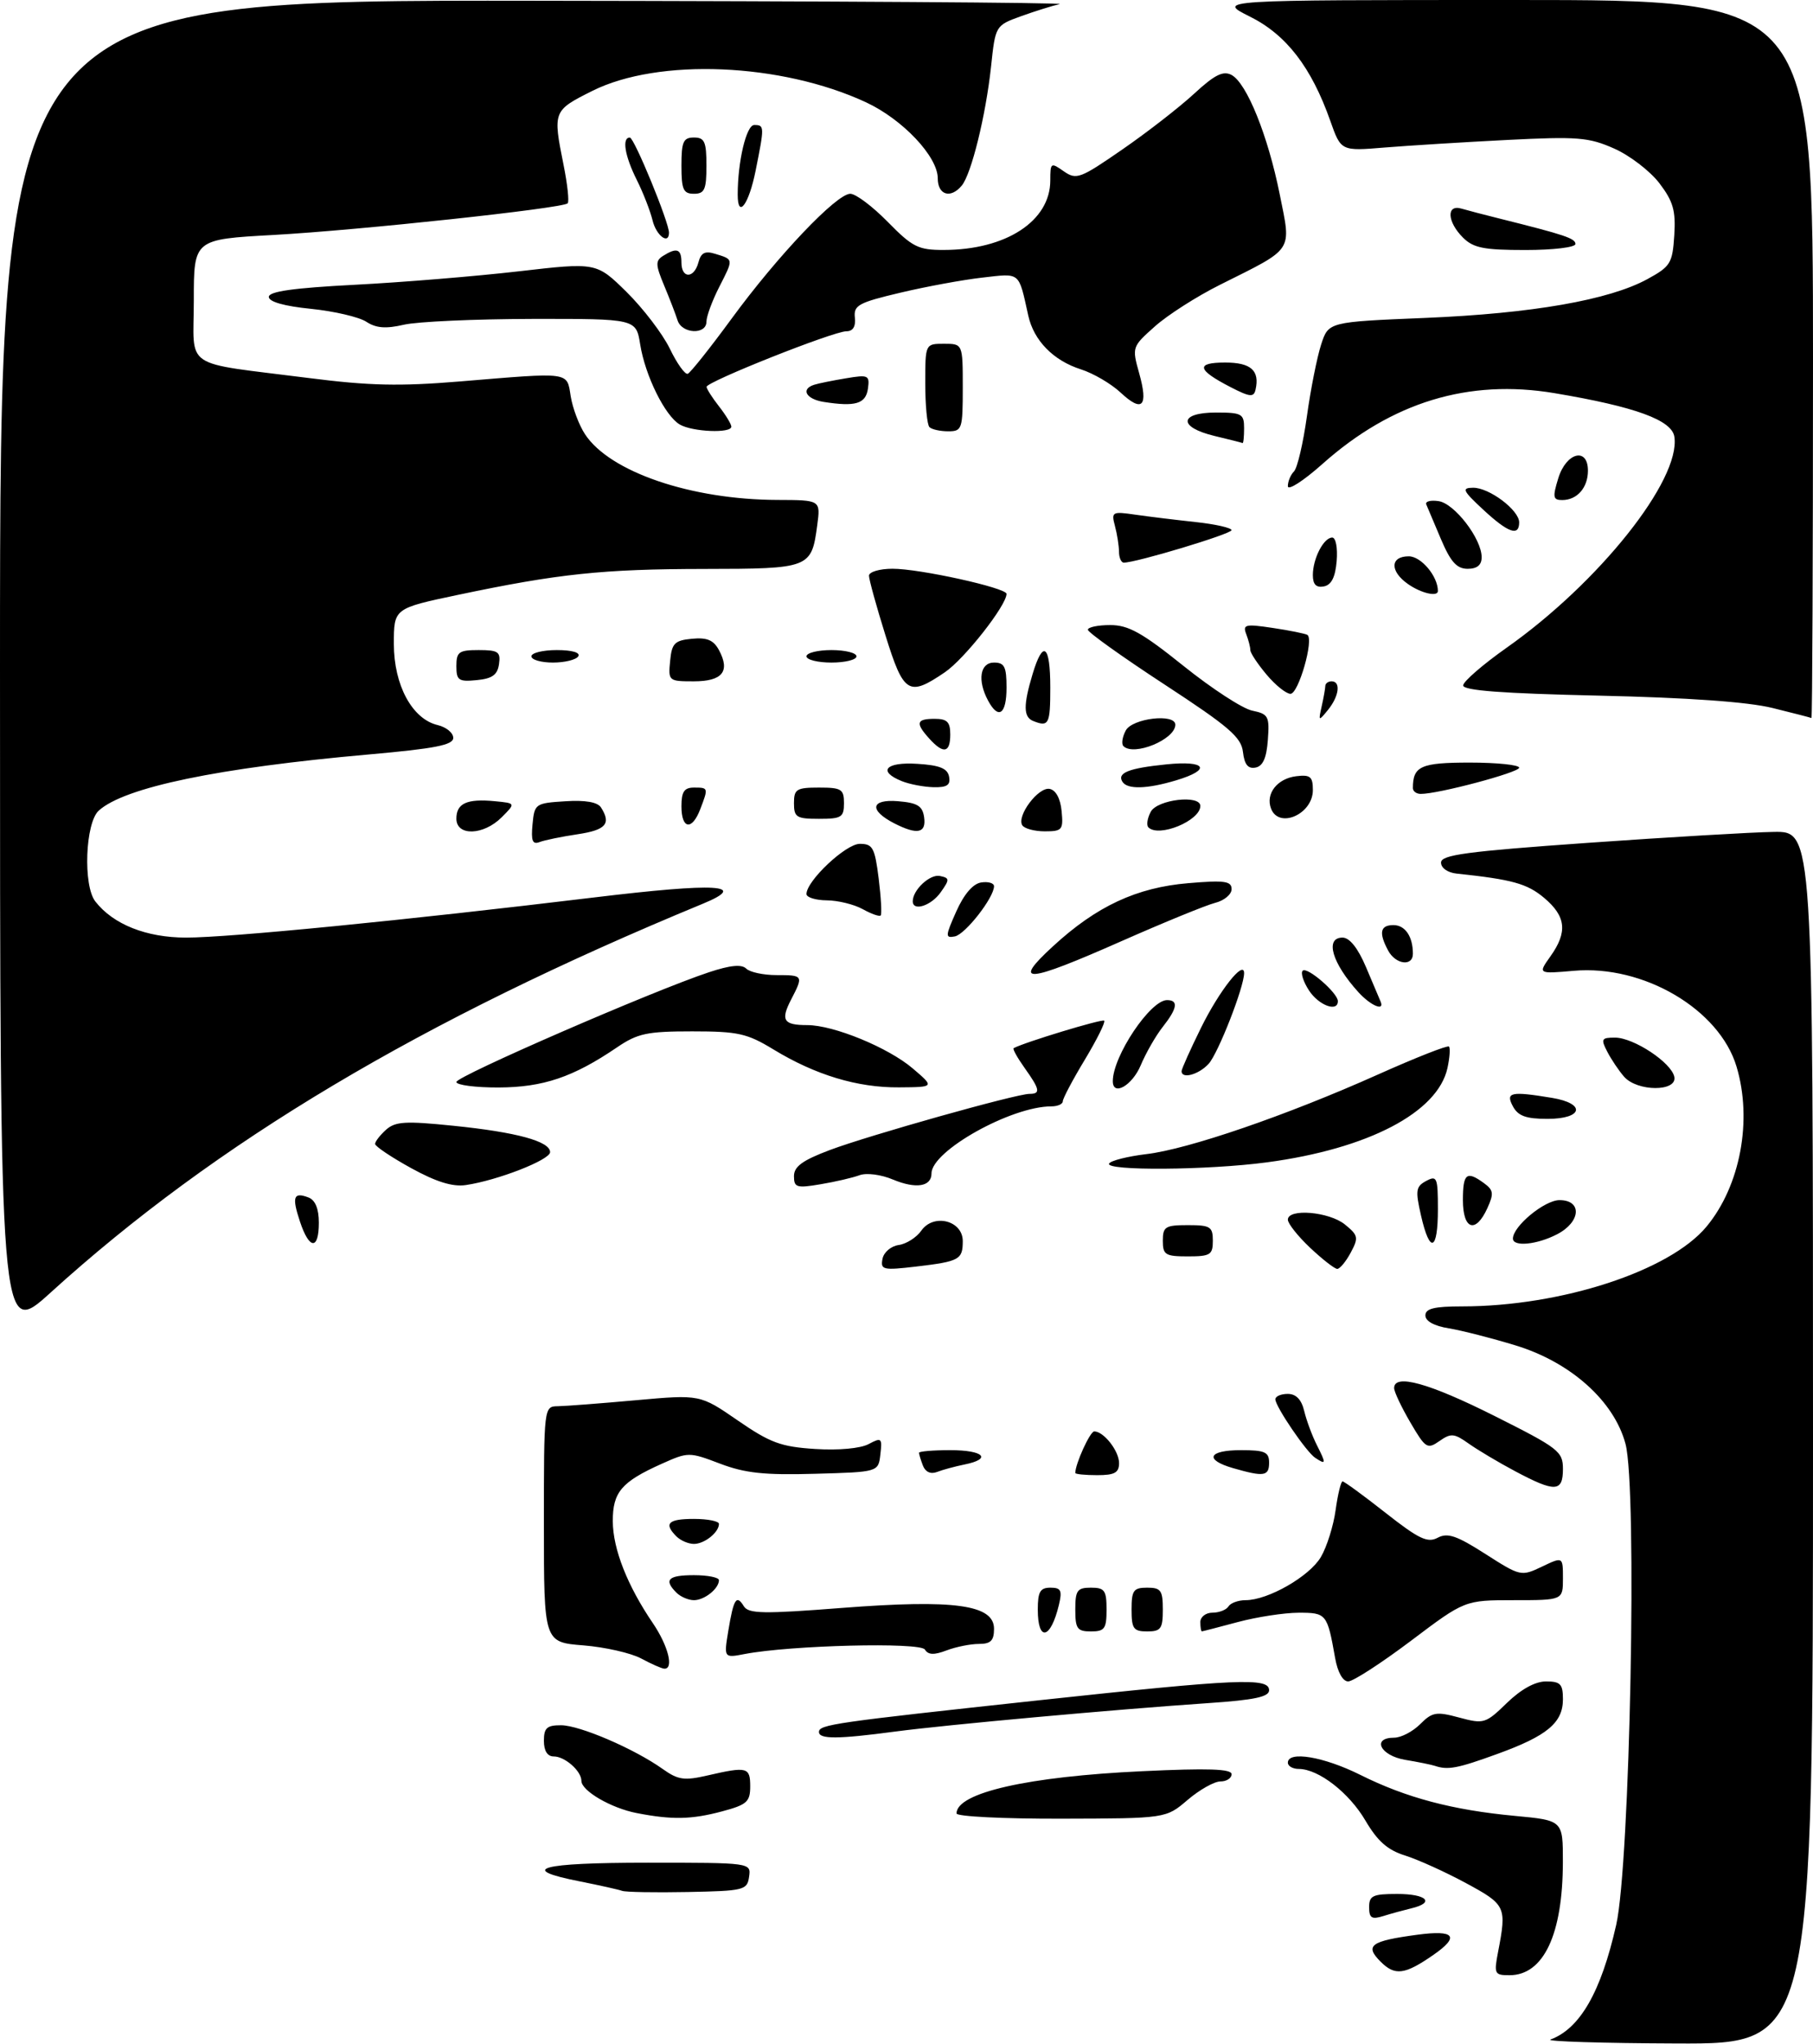 <?xml version="1.0" encoding="UTF-8" standalone="no"?>
<!DOCTYPE svg PUBLIC "-//W3C//DTD SVG 1.1//EN" "http://www.w3.org/Graphics/SVG/1.1/DTD/svg11.dtd" >
<svg xmlns="http://www.w3.org/2000/svg" xmlns:xlink="http://www.w3.org/1999/xlink" version="1.1" viewBox="0 0 290 327">
 <g >
 <path fill="currentColor"
d=" M 248.00 326.29 C 252.73 324.55 256.09 318.70 258.52 307.95 C 260.74 298.17 261.91 238.10 260.01 231.00 C 258.19 224.16 251.27 217.95 242.45 215.25 C 238.63 214.08 233.81 212.85 231.75 212.51 C 229.41 212.14 228.00 211.36 228.00 210.45 C 228.00 209.35 229.40 209.00 233.87 209.00 C 249.74 209.00 267.10 203.33 272.98 196.22 C 278.38 189.70 280.34 179.21 277.77 170.64 C 275.03 161.48 262.90 154.33 251.75 155.31 C 246.00 155.81 246.00 155.81 248.00 153.00 C 250.77 149.11 250.50 146.60 247.00 143.65 C 244.28 141.36 241.89 140.70 233.00 139.76 C 231.56 139.61 230.50 138.86 230.50 138.00 C 230.50 136.76 234.52 136.22 254.00 134.84 C 266.93 133.93 280.31 133.14 283.75 133.09 C 290.00 133.00 290.00 133.00 290.00 230.00 C 290.00 327.00 290.00 327.00 268.25 326.92 C 256.29 326.88 247.18 326.59 248.00 326.29 Z  M 220.84 313.84 C 218.24 311.24 219.22 310.53 226.75 309.52 C 232.71 308.72 233.54 309.80 229.25 312.77 C 224.69 315.93 223.13 316.13 220.84 313.84 Z  M 239.63 312.25 C 241.02 305.03 240.88 304.72 234.50 301.27 C 231.20 299.48 226.81 297.50 224.75 296.85 C 221.96 295.98 220.35 294.56 218.42 291.28 C 215.80 286.80 210.91 283.01 207.75 283.00 C 206.79 283.00 206.00 282.55 206.00 282.00 C 206.00 280.07 211.74 281.03 217.59 283.95 C 224.92 287.61 232.35 289.58 242.32 290.51 C 250.00 291.23 250.00 291.23 249.99 297.87 C 249.98 309.47 246.91 316.00 241.45 316.00 C 239.05 316.00 238.95 315.79 239.63 312.25 Z  M 219.00 305.12 C 219.00 303.27 219.58 303.00 223.50 303.00 C 228.23 303.00 229.59 304.39 225.75 305.30 C 224.51 305.60 222.49 306.15 221.25 306.54 C 219.41 307.11 219.00 306.85 219.00 305.12 Z  M 99.50 302.50 C 98.95 302.30 95.91 301.62 92.75 300.99 C 82.68 299.01 86.32 298.00 103.57 298.00 C 120.14 298.00 120.14 298.00 119.82 300.25 C 119.52 302.39 119.02 302.51 110.00 302.69 C 104.78 302.79 100.05 302.71 99.50 302.50 Z  M 101.84 290.06 C 97.73 289.26 93.00 286.50 93.00 284.91 C 93.00 283.33 90.36 281.00 88.57 281.00 C 87.56 281.00 87.00 280.11 87.00 278.50 C 87.00 276.44 87.48 276.00 89.75 276.01 C 92.74 276.02 101.48 279.78 106.02 283.02 C 108.47 284.76 109.46 284.90 113.18 284.04 C 119.51 282.58 120.00 282.71 120.00 285.79 C 120.00 288.26 119.47 288.73 115.49 289.79 C 110.59 291.10 107.51 291.16 101.84 290.06 Z  M 153.00 290.12 C 153.00 286.81 164.40 284.21 182.75 283.36 C 193.24 282.86 197.00 282.99 197.00 283.84 C 197.00 284.48 196.20 285.00 195.21 285.00 C 194.23 285.00 191.87 286.33 189.96 287.96 C 186.50 290.92 186.50 290.92 169.75 290.96 C 160.54 290.98 153.00 290.61 153.00 290.12 Z  M 229.50 282.50 C 228.95 282.32 226.81 281.88 224.75 281.54 C 220.79 280.87 219.36 278.00 223.00 278.00 C 224.10 278.00 225.97 277.03 227.16 275.84 C 229.11 273.89 229.74 273.79 233.41 274.78 C 237.35 275.84 237.63 275.75 241.04 272.44 C 243.31 270.24 245.56 269.00 247.29 269.00 C 249.60 269.00 250.00 269.42 250.00 271.85 C 250.00 275.61 247.48 277.71 239.51 280.60 C 233.11 282.93 231.60 283.21 229.50 282.50 Z  M 131.00 277.09 C 131.00 275.90 133.31 275.57 166.34 272.00 C 198.16 268.57 203.00 268.36 203.00 270.41 C 203.00 271.47 200.65 271.97 193.25 272.47 C 178.25 273.49 151.33 275.94 143.18 277.02 C 134.06 278.24 131.00 278.26 131.00 277.09 Z  M 213.56 265.25 C 212.30 258.15 212.18 258.00 207.68 258.01 C 205.38 258.02 201.03 258.69 198.00 259.50 C 194.97 260.31 192.39 260.98 192.25 260.99 C 192.11 260.99 192.00 260.32 192.00 259.50 C 192.00 258.68 192.87 258.00 193.94 258.00 C 195.01 258.00 196.16 257.55 196.50 257.00 C 196.84 256.45 198.07 256.00 199.24 256.00 C 202.82 256.00 209.45 252.21 211.28 249.10 C 212.23 247.49 213.30 244.10 213.64 241.58 C 213.99 239.06 214.49 237.00 214.75 237.00 C 215.02 237.00 218.11 239.26 221.63 242.03 C 226.96 246.22 228.35 246.88 229.97 246.01 C 231.55 245.17 233.01 245.67 237.60 248.61 C 243.20 252.19 243.32 252.22 246.64 250.64 C 250.00 249.03 250.00 249.03 250.00 252.52 C 250.00 256.00 250.00 256.00 242.15 256.00 C 234.30 256.00 234.30 256.00 225.69 262.50 C 220.95 266.07 216.43 269.00 215.65 269.00 C 214.79 269.00 213.96 267.52 213.56 265.25 Z  M 102.56 265.33 C 100.95 264.46 96.78 263.51 93.31 263.23 C 87.00 262.73 87.00 262.73 87.00 243.86 C 87.00 225.00 87.00 225.00 89.25 224.97 C 90.49 224.95 96.11 224.52 101.74 224.01 C 111.98 223.09 111.98 223.09 118.01 227.25 C 123.21 230.83 124.91 231.46 130.38 231.81 C 134.14 232.05 137.63 231.73 138.94 231.03 C 141.00 229.93 141.13 230.04 140.82 232.68 C 140.50 235.50 140.50 235.50 130.35 235.78 C 122.28 236.01 119.17 235.68 115.18 234.16 C 110.23 232.28 110.09 232.28 105.85 234.18 C 99.40 237.07 98.00 238.72 98.02 243.40 C 98.05 247.83 100.34 253.67 104.43 259.68 C 106.89 263.31 107.83 267.04 106.25 266.96 C 105.84 266.94 104.18 266.20 102.56 265.33 Z  M 116.50 260.88 C 117.35 255.75 117.80 255.05 118.98 256.97 C 119.73 258.18 122.09 258.22 134.68 257.24 C 152.65 255.85 159.00 256.72 159.00 260.58 C 159.00 262.48 158.47 263.00 156.57 263.00 C 155.23 263.00 152.90 263.47 151.40 264.04 C 149.40 264.80 148.47 264.76 147.94 263.90 C 147.19 262.69 126.48 263.21 119.14 264.61 C 115.78 265.26 115.78 265.26 116.50 260.88 Z  M 166.00 257.50 C 166.00 254.66 166.38 254.00 168.02 254.00 C 169.71 254.00 169.93 254.44 169.38 256.75 C 168.06 262.27 166.00 262.73 166.00 257.50 Z  M 172.00 257.50 C 172.00 254.43 172.31 254.00 174.50 254.00 C 176.69 254.00 177.00 254.43 177.00 257.50 C 177.00 260.57 176.69 261.00 174.50 261.00 C 172.31 261.00 172.00 260.57 172.00 257.50 Z  M 181.00 257.50 C 181.00 254.43 181.31 254.00 183.50 254.00 C 185.69 254.00 186.00 254.43 186.00 257.50 C 186.00 260.57 185.69 261.00 183.50 261.00 C 181.31 261.00 181.00 260.57 181.00 257.50 Z  M 108.20 254.80 C 106.13 252.73 106.87 252.00 111.00 252.00 C 113.20 252.00 115.00 252.36 115.00 252.80 C 115.00 254.15 112.69 256.00 111.00 256.00 C 110.12 256.00 108.86 255.46 108.20 254.80 Z  M 108.20 245.80 C 106.13 243.73 106.87 243.00 111.00 243.00 C 113.20 243.00 115.00 243.36 115.00 243.80 C 115.00 245.15 112.69 247.00 111.00 247.00 C 110.12 247.00 108.86 246.46 108.20 245.80 Z  M 242.43 235.41 C 239.75 233.99 236.38 231.98 234.94 230.96 C 232.61 229.30 232.09 229.25 230.25 230.54 C 228.31 231.90 228.02 231.72 225.59 227.56 C 224.17 225.13 223.00 222.66 223.00 222.07 C 223.00 219.72 228.56 221.26 239.02 226.51 C 249.32 231.68 250.00 232.20 250.00 235.01 C 250.00 238.71 248.77 238.78 242.43 235.41 Z  M 147.63 234.48 C 147.28 233.57 147.00 232.65 147.00 232.42 C 147.00 232.19 149.25 232.00 152.00 232.00 C 157.38 232.00 158.74 233.40 154.25 234.30 C 152.74 234.61 150.77 235.14 149.88 235.49 C 148.87 235.88 148.02 235.49 147.63 234.48 Z  M 172.00 235.65 C 172.00 234.19 174.36 229.00 175.03 229.00 C 176.55 229.00 179.00 232.12 179.00 234.07 C 179.00 235.61 178.29 236.00 175.50 236.00 C 173.57 236.00 172.00 235.84 172.00 235.65 Z  M 197.25 234.88 C 192.58 233.53 193.25 232.00 198.50 232.00 C 202.33 232.00 203.00 232.30 203.00 234.00 C 203.00 236.18 202.18 236.30 197.25 234.88 Z  M 210.38 233.23 C 208.96 232.31 204.00 225.01 204.00 223.86 C 204.00 223.39 204.89 223.00 205.98 223.00 C 207.32 223.00 208.18 223.90 208.62 225.75 C 208.98 227.26 209.90 229.74 210.67 231.25 C 212.15 234.19 212.12 234.38 210.38 233.23 Z  M 0.00 107.07 C 0.00 0.00 0.00 0.00 85.75 0.12 C 132.91 0.18 170.60 0.42 169.50 0.66 C 168.40 0.90 165.64 1.76 163.36 2.58 C 159.22 4.08 159.22 4.08 158.52 10.70 C 157.68 18.48 155.38 27.84 153.84 29.69 C 152.06 31.84 150.00 31.21 150.00 28.53 C 150.00 25.04 144.38 19.09 138.51 16.36 C 124.94 10.06 105.33 9.25 94.75 14.54 C 88.46 17.69 88.42 17.79 90.14 26.36 C 90.77 29.49 91.07 32.27 90.80 32.53 C 90.00 33.33 57.47 36.83 43.75 37.59 C 31.00 38.29 31.00 38.29 31.00 48.03 C 31.00 59.31 28.83 57.85 49.50 60.49 C 59.05 61.71 63.95 61.82 73.50 61.03 C 91.43 59.54 90.65 59.43 91.29 63.42 C 91.60 65.30 92.62 68.02 93.57 69.46 C 97.52 75.50 110.56 79.95 124.38 79.98 C 131.26 80.00 131.26 80.00 130.72 84.04 C 129.80 90.90 129.56 91.00 112.63 91.02 C 96.38 91.04 89.31 91.79 73.25 95.17 C 63.00 97.33 63.00 97.33 63.00 103.02 C 63.00 109.61 65.93 115.04 70.01 116.00 C 71.38 116.33 72.50 117.24 72.50 118.05 C 72.50 119.19 69.60 119.76 59.00 120.70 C 34.87 122.84 19.93 125.95 15.80 129.68 C 13.64 131.63 13.26 141.67 15.25 144.22 C 18.11 147.89 23.39 149.99 29.75 150.00 C 36.63 150.00 64.74 147.24 95.00 143.58 C 114.68 141.20 119.88 141.50 112.43 144.58 C 67.33 163.20 34.60 182.72 8.06 206.82 C 0.00 214.14 0.00 214.14 0.00 107.07 Z  M 141.16 201.40 C 141.36 200.34 142.51 199.36 143.75 199.18 C 144.98 199.01 146.61 197.97 147.37 196.88 C 149.33 194.08 154.00 195.26 154.00 198.55 C 154.00 201.52 153.47 201.81 146.53 202.63 C 141.25 203.25 140.82 203.15 141.16 201.40 Z  M 209.57 199.63 C 207.61 197.78 206.00 195.75 206.00 195.13 C 206.00 193.29 212.58 193.84 215.12 195.89 C 217.26 197.63 217.34 198.00 216.06 200.39 C 215.29 201.83 214.32 203.00 213.90 203.00 C 213.48 203.00 211.54 201.48 209.57 199.63 Z  M 186.00 198.50 C 186.00 196.25 186.40 196.00 190.00 196.00 C 193.60 196.00 194.00 196.25 194.00 198.50 C 194.00 200.75 193.60 201.00 190.00 201.00 C 186.40 201.00 186.00 200.75 186.00 198.50 Z  M 47.98 195.43 C 46.66 191.45 46.95 190.66 49.36 191.58 C 50.43 192.00 51.00 193.38 51.00 195.61 C 51.00 200.03 49.47 199.94 47.98 195.43 Z  M 227.30 194.47 C 226.38 190.44 226.47 189.82 228.13 188.93 C 229.85 188.01 230.00 188.37 230.00 193.46 C 230.00 200.17 228.71 200.65 227.30 194.47 Z  M 242.00 198.15 C 242.00 196.18 247.06 192.00 249.45 192.00 C 253.12 192.00 252.86 195.51 249.05 197.47 C 245.83 199.14 242.00 199.50 242.00 198.15 Z  M 234.00 192.00 C 234.00 187.72 234.59 187.25 237.38 189.29 C 238.90 190.40 238.97 190.96 237.91 193.29 C 236.04 197.41 234.00 196.74 234.00 192.00 Z  M 65.75 186.87 C 62.59 185.13 60.00 183.39 60.00 183.01 C 60.00 182.62 60.79 181.61 61.75 180.74 C 63.24 179.41 64.85 179.32 72.50 180.10 C 82.65 181.13 88.01 182.60 87.99 184.33 C 87.97 185.57 79.57 188.85 74.50 189.59 C 72.41 189.90 69.76 189.08 65.75 186.87 Z  M 127.00 188.16 C 127.00 186.62 128.37 185.63 132.75 183.98 C 139.07 181.61 162.55 175.00 164.67 175.00 C 166.48 175.00 166.35 174.30 163.89 170.85 C 162.73 169.22 161.94 167.80 162.14 167.69 C 163.80 166.77 176.31 162.97 176.62 163.29 C 176.85 163.52 175.45 166.33 173.52 169.54 C 171.58 172.75 170.00 175.75 170.00 176.19 C 170.00 176.64 169.17 177.00 168.16 177.00 C 161.74 177.00 149.00 184.13 149.00 187.72 C 149.00 189.85 146.52 190.24 142.84 188.71 C 140.92 187.90 138.59 187.60 137.47 188.02 C 136.39 188.42 133.59 189.07 131.25 189.46 C 127.42 190.11 127.00 189.98 127.00 188.16 Z  M 177.41 186.14 C 177.70 185.67 180.38 185.00 183.36 184.64 C 190.05 183.86 205.82 178.44 220.38 171.92 C 226.41 169.22 231.53 167.20 231.77 167.43 C 232.00 167.67 231.89 169.21 231.53 170.87 C 229.97 177.98 218.84 183.79 202.68 185.95 C 193.24 187.22 176.67 187.34 177.41 186.14 Z  M 242.00 177.00 C 240.79 174.74 241.64 174.55 248.25 175.64 C 253.73 176.55 253.21 179.00 247.54 179.00 C 244.09 179.00 242.83 178.54 242.00 177.00 Z  M 73.00 173.10 C 73.00 172.18 104.51 158.48 113.41 155.54 C 116.81 154.41 118.64 154.24 119.36 154.96 C 119.93 155.53 122.11 156.00 124.20 156.00 C 128.50 156.00 128.54 156.06 126.54 159.92 C 124.83 163.23 125.32 164.00 129.13 164.00 C 133.35 164.00 142.11 167.60 146.02 170.95 C 149.50 173.92 149.50 173.92 143.78 173.96 C 137.14 174.01 130.44 171.98 123.73 167.90 C 119.49 165.32 118.06 165.00 110.72 165.00 C 103.50 165.00 101.99 165.32 98.68 167.57 C 91.68 172.33 86.88 173.95 79.75 173.98 C 76.04 173.99 73.00 173.59 73.00 173.10 Z  M 178.00 172.97 C 178.00 168.97 184.00 160.00 186.67 160.00 C 188.54 160.00 188.33 161.32 185.97 164.31 C 184.86 165.72 183.28 168.48 182.46 170.44 C 181.10 173.68 178.00 175.44 178.00 172.97 Z  M 259.78 172.25 C 258.94 171.29 257.73 169.49 257.09 168.25 C 256.04 166.22 256.16 166.00 258.32 166.00 C 261.32 166.00 267.38 170.01 267.82 172.29 C 268.28 174.68 261.88 174.66 259.78 172.25 Z  M 189.00 171.37 C 189.00 171.03 190.40 167.90 192.11 164.43 C 195.03 158.50 199.00 153.46 199.00 155.69 C 199.00 157.92 194.87 168.48 193.34 170.18 C 191.76 171.92 189.00 172.68 189.00 171.37 Z  M 209.39 158.47 C 208.48 157.08 208.02 155.65 208.37 155.30 C 209.07 154.59 214.00 158.86 214.00 160.17 C 214.00 161.98 210.95 160.85 209.39 158.47 Z  M 217.30 158.75 C 213.07 154.10 211.87 150.00 214.75 150.00 C 215.88 150.01 217.20 151.66 218.50 154.72 C 219.60 157.31 220.65 159.79 220.83 160.22 C 221.53 161.85 219.27 160.91 217.30 158.75 Z  M 168.43 151.39 C 175.40 144.97 181.82 141.98 190.10 141.29 C 195.89 140.80 197.00 140.96 197.00 142.25 C 197.00 143.09 195.82 144.08 194.37 144.44 C 192.92 144.81 186.20 147.56 179.43 150.55 C 164.10 157.33 161.77 157.51 168.43 151.39 Z  M 222.04 152.07 C 220.51 149.22 220.77 148.00 222.89 148.00 C 224.76 148.00 226.00 149.82 226.00 152.58 C 226.00 154.67 223.24 154.31 222.04 152.07 Z  M 152.96 145.82 C 154.19 143.06 155.63 141.38 156.94 141.18 C 158.07 141.00 159.00 141.28 159.00 141.78 C 159.00 143.60 154.40 149.49 152.73 149.81 C 151.18 150.11 151.20 149.77 152.96 145.82 Z  M 138.00 145.45 C 136.62 144.69 134.04 144.05 132.25 144.04 C 130.46 144.02 129.00 143.57 129.00 143.03 C 129.00 140.92 135.29 135.00 137.53 135.00 C 139.60 135.00 139.93 135.61 140.55 140.55 C 140.93 143.60 141.07 146.26 140.87 146.46 C 140.66 146.67 139.37 146.21 138.00 145.45 Z  M 146.00 144.19 C 146.00 142.37 148.75 139.81 150.34 140.14 C 151.92 140.47 151.93 140.68 150.47 142.75 C 148.95 144.91 146.00 145.86 146.00 144.19 Z  M 85.18 131.89 C 85.49 128.59 85.63 128.49 90.40 128.19 C 93.65 127.98 95.59 128.32 96.14 129.19 C 97.79 131.79 96.92 132.79 92.37 133.47 C 89.83 133.85 87.09 134.41 86.30 134.72 C 85.18 135.15 84.93 134.51 85.18 131.89 Z  M 73.00 130.97 C 73.00 128.52 74.69 127.75 79.15 128.18 C 82.50 128.50 82.50 128.50 80.25 130.75 C 77.33 133.67 73.00 133.80 73.00 130.97 Z  M 143.08 131.74 C 138.96 129.63 139.25 127.82 143.64 128.18 C 146.76 128.44 147.56 128.93 147.82 130.75 C 148.18 133.30 146.74 133.60 143.08 131.74 Z  M 163.52 132.03 C 162.59 130.53 166.09 125.87 167.89 126.21 C 168.89 126.40 169.62 127.75 169.81 129.76 C 170.10 132.76 169.91 133.00 167.12 133.00 C 165.47 133.00 163.85 132.56 163.52 132.03 Z  M 183.70 132.37 C 183.35 132.02 183.52 130.90 184.07 129.87 C 185.12 127.90 192.00 127.10 192.00 128.94 C 192.00 131.30 185.37 134.03 183.70 132.37 Z  M 109.00 129.00 C 109.00 126.67 109.44 126.00 111.00 126.00 C 113.31 126.00 113.32 126.03 112.02 129.43 C 110.70 132.92 109.00 132.67 109.00 129.00 Z  M 127.00 128.50 C 127.00 126.25 127.40 126.00 131.00 126.00 C 134.60 126.00 135.00 126.25 135.00 128.50 C 135.00 130.75 134.60 131.00 131.00 131.00 C 127.40 131.00 127.00 130.75 127.00 128.50 Z  M 203.31 129.36 C 202.40 126.99 204.30 124.55 207.35 124.18 C 209.60 123.91 210.00 124.25 210.00 126.40 C 210.00 130.25 204.57 132.66 203.31 129.36 Z  M 226.00 126.08 C 226.00 122.57 227.26 122.00 235.11 122.00 C 239.45 122.00 243.00 122.37 243.00 122.82 C 243.00 123.58 230.01 127.04 227.25 127.01 C 226.56 127.01 226.00 126.59 226.00 126.08 Z  M 144.25 124.97 C 140.31 123.38 141.67 121.87 146.74 122.20 C 150.31 122.42 151.56 122.93 151.81 124.25 C 152.07 125.59 151.49 125.99 149.32 125.94 C 147.77 125.90 145.49 125.47 144.25 124.97 Z  M 179.54 125.07 C 178.66 123.65 180.52 122.90 186.53 122.29 C 192.94 121.62 193.88 123.12 188.13 124.84 C 183.46 126.24 180.32 126.32 179.54 125.07 Z  M 198.82 120.31 C 198.55 117.94 196.58 116.25 186.26 109.50 C 179.53 105.10 174.02 101.16 174.01 100.75 C 174.01 100.34 175.61 100.00 177.59 100.00 C 180.51 100.00 182.69 101.22 189.34 106.56 C 193.83 110.16 198.76 113.38 200.30 113.69 C 202.89 114.23 203.08 114.59 202.80 118.38 C 202.59 121.27 202.01 122.58 200.82 122.80 C 199.63 123.03 199.05 122.31 198.82 120.31 Z  M 148.65 118.17 C 146.39 115.67 146.57 115.00 149.50 115.00 C 151.50 115.00 152.00 115.50 152.00 117.50 C 152.00 120.46 150.92 120.68 148.65 118.17 Z  M 179.70 119.37 C 179.35 119.02 179.52 117.90 180.07 116.87 C 181.12 114.90 188.00 114.10 188.00 115.94 C 188.00 118.30 181.37 121.03 179.70 119.37 Z  M 165.25 115.34 C 163.70 114.71 163.67 112.83 165.16 107.87 C 166.84 102.25 168.00 103.12 168.00 110.00 C 168.00 115.89 167.76 116.35 165.25 115.34 Z  M 211.41 113.00 C 211.72 111.62 211.98 110.16 211.99 109.75 C 211.99 109.34 212.45 109.00 213.00 109.00 C 214.50 109.00 214.20 111.37 212.43 113.56 C 210.91 115.43 210.87 115.41 211.41 113.00 Z  M 283.50 113.26 C 279.56 112.29 270.03 111.61 255.75 111.29 C 240.25 110.94 234.01 110.47 234.04 109.65 C 234.07 109.02 237.19 106.31 240.99 103.63 C 255.78 93.20 268.83 76.80 267.83 69.90 C 267.45 67.21 261.59 65.07 248.66 62.90 C 234.91 60.59 222.64 64.33 211.54 74.22 C 208.49 76.94 206.00 78.54 206.00 77.78 C 206.00 77.02 206.44 75.96 206.98 75.42 C 207.52 74.88 208.45 70.90 209.05 66.58 C 209.65 62.25 210.68 57.09 211.33 55.10 C 212.50 51.50 212.50 51.50 228.00 50.86 C 245.08 50.15 257.37 48.00 263.50 44.66 C 267.21 42.63 267.52 42.13 267.81 37.66 C 268.06 33.68 267.64 32.22 265.42 29.30 C 263.93 27.36 260.68 24.86 258.18 23.76 C 254.12 21.96 252.33 21.82 241.07 22.39 C 234.16 22.74 225.35 23.29 221.50 23.60 C 214.50 24.18 214.50 24.18 212.79 19.34 C 209.76 10.75 205.75 5.55 199.92 2.65 C 194.61 0.00 194.61 0.00 242.30 0.00 C 290.00 0.00 290.00 0.00 290.00 57.50 C 290.00 89.12 289.89 114.94 289.75 114.87 C 289.61 114.80 286.80 114.07 283.50 113.26 Z  M 158.04 112.07 C 156.31 108.84 156.76 106.00 159.00 106.00 C 160.67 106.00 161.00 106.67 161.00 110.00 C 161.00 114.30 159.71 115.19 158.04 112.07 Z  M 202.59 107.92 C 201.17 106.23 200.00 104.47 200.00 104.01 C 200.00 103.54 199.70 102.39 199.34 101.44 C 198.75 99.91 199.20 99.80 203.59 100.46 C 206.29 100.86 208.78 101.37 209.12 101.57 C 210.21 102.25 207.71 111.00 206.42 111.00 C 205.74 111.00 204.01 109.62 202.59 107.92 Z  M 141.62 101.60 C 140.18 96.99 139.00 92.71 139.00 92.10 C 139.00 91.50 140.69 90.99 142.75 90.99 C 147.06 90.97 161.00 94.05 161.00 95.01 C 161.00 96.86 154.27 105.42 151.14 107.55 C 145.33 111.50 144.55 111.02 141.62 101.60 Z  M 73.00 106.56 C 73.00 104.29 73.41 104.00 76.57 104.00 C 79.70 104.00 80.10 104.28 79.82 106.25 C 79.57 107.97 78.74 108.57 76.25 108.81 C 73.35 109.09 73.00 108.85 73.00 106.56 Z  M 107.19 105.75 C 107.46 102.91 107.90 102.46 110.68 102.19 C 113.10 101.96 114.14 102.40 115.01 104.02 C 116.83 107.42 115.55 109.00 110.97 109.00 C 106.95 109.00 106.88 108.94 107.19 105.75 Z  M 85.00 105.00 C 85.00 104.45 86.83 104.00 89.06 104.00 C 91.51 104.00 92.87 104.40 92.50 105.00 C 92.16 105.55 90.33 106.00 88.44 106.00 C 86.55 106.00 85.00 105.55 85.00 105.00 Z  M 129.00 105.00 C 129.00 104.45 130.80 104.00 133.00 104.00 C 135.20 104.00 137.00 104.45 137.00 105.00 C 137.00 105.55 135.20 106.00 133.00 106.00 C 130.80 106.00 129.00 105.55 129.00 105.00 Z  M 225.22 93.44 C 222.29 91.39 222.35 89.00 225.34 89.00 C 227.32 89.00 230.00 92.19 230.00 94.55 C 230.00 95.53 227.33 94.92 225.22 93.44 Z  M 210.00 92.01 C 210.00 89.35 211.73 86.00 213.10 86.00 C 213.67 86.00 213.98 87.65 213.81 89.74 C 213.59 92.36 212.97 93.58 211.75 93.82 C 210.53 94.05 210.00 93.50 210.00 92.01 Z  M 230.50 86.28 C 229.40 83.69 228.34 81.18 228.14 80.70 C 227.94 80.22 228.82 79.98 230.10 80.17 C 232.65 80.53 237.00 86.19 237.00 89.15 C 237.00 90.40 236.27 91.00 234.75 91.00 C 233.02 90.99 232.04 89.90 230.50 86.28 Z  M 178.99 88.25 C 178.98 87.29 178.69 85.44 178.34 84.14 C 177.74 81.89 177.90 81.80 181.60 82.34 C 183.75 82.65 188.09 83.18 191.25 83.52 C 194.41 83.86 197.00 84.45 196.99 84.82 C 196.99 85.42 181.64 90.05 179.75 90.01 C 179.34 90.01 178.99 89.21 178.99 88.25 Z  M 237.24 81.53 C 233.97 78.49 233.76 78.05 235.62 78.03 C 238.19 77.99 243.00 81.61 243.00 83.57 C 243.00 85.87 241.23 85.24 237.24 81.53 Z  M 249.26 76.50 C 250.53 72.37 254.00 71.49 254.00 75.30 C 254.00 78.02 252.27 80.00 249.89 80.00 C 248.41 80.00 248.32 79.55 249.26 76.50 Z  M 194.25 69.74 C 188.43 68.34 188.58 66.00 194.50 66.00 C 198.63 66.00 199.00 66.20 199.00 68.50 C 199.00 69.88 198.89 70.95 198.75 70.88 C 198.61 70.81 196.59 70.30 194.25 69.74 Z  M 108.74 67.92 C 106.38 66.54 103.20 60.12 102.40 55.09 C 101.74 51.00 101.74 51.00 85.12 51.02 C 75.98 51.04 66.75 51.45 64.60 51.95 C 61.72 52.62 60.16 52.50 58.60 51.48 C 57.45 50.72 53.46 49.79 49.75 49.41 C 45.46 48.98 43.00 48.28 43.00 47.50 C 43.00 46.62 46.94 46.07 56.75 45.56 C 64.31 45.17 76.10 44.20 82.95 43.41 C 95.40 41.97 95.40 41.97 100.23 46.72 C 102.88 49.34 105.99 53.41 107.14 55.78 C 108.28 58.15 109.58 59.96 110.01 59.80 C 110.44 59.63 113.59 55.67 117.01 51.00 C 124.39 40.91 133.81 31.00 136.01 31.00 C 136.88 31.00 139.57 33.02 142.00 35.50 C 145.95 39.53 146.89 40.00 150.96 39.99 C 160.92 39.98 168.00 35.36 168.00 28.87 C 168.00 26.01 168.09 25.95 170.15 27.40 C 172.18 28.81 172.76 28.59 179.53 23.91 C 183.50 21.17 188.67 17.15 191.01 14.99 C 194.30 11.95 195.65 11.28 196.99 11.99 C 199.43 13.30 202.81 21.68 204.70 31.09 C 206.56 40.40 207.10 39.58 195.15 45.56 C 191.44 47.41 186.75 50.41 184.73 52.22 C 181.08 55.47 181.05 55.54 182.22 59.72 C 183.71 65.05 182.73 66.06 179.24 62.80 C 177.73 61.39 174.88 59.72 172.90 59.09 C 168.50 57.69 165.37 54.50 164.48 50.50 C 162.90 43.38 163.30 43.71 157.15 44.41 C 154.04 44.76 148.12 45.85 144.00 46.83 C 137.32 48.41 136.53 48.84 136.74 50.80 C 136.90 52.25 136.43 53.00 135.38 53.00 C 133.31 53.00 112.99 61.08 113.02 61.89 C 113.03 62.22 113.92 63.62 115.00 65.00 C 116.08 66.38 116.97 67.84 116.98 68.25 C 117.01 69.36 110.78 69.10 108.74 67.92 Z  M 148.67 68.33 C 148.30 67.97 148.00 64.82 148.00 61.33 C 148.00 55.00 148.00 55.00 151.00 55.00 C 154.00 55.00 154.00 55.00 154.00 62.00 C 154.00 68.67 153.89 69.00 151.67 69.00 C 150.38 69.00 149.03 68.70 148.67 68.33 Z  M 131.75 64.30 C 128.92 63.85 128.04 62.24 130.25 61.55 C 130.94 61.33 133.22 60.87 135.33 60.52 C 138.90 59.92 139.13 60.03 138.83 62.19 C 138.48 64.61 136.83 65.10 131.75 64.30 Z  M 196.81 61.92 C 191.46 59.16 191.21 58.00 195.97 58.00 C 200.10 58.00 201.53 59.28 200.83 62.35 C 200.55 63.59 199.92 63.53 196.81 61.92 Z  M 108.38 51.25 C 108.08 50.29 107.11 47.78 106.23 45.67 C 104.85 42.37 104.82 41.72 106.06 40.94 C 108.26 39.55 109.00 39.81 109.00 42.00 C 109.00 44.61 111.03 44.59 111.72 41.97 C 112.12 40.44 112.77 40.10 114.37 40.60 C 117.37 41.52 117.35 41.39 115.07 45.86 C 113.93 48.09 113.00 50.61 113.00 51.46 C 113.00 53.60 109.07 53.42 108.38 51.25 Z  M 234.00 38.00 C 231.48 35.48 231.33 32.67 233.75 33.37 C 234.71 33.65 237.41 34.36 239.75 34.94 C 250.33 37.58 252.00 38.14 252.00 39.04 C 252.00 39.57 248.45 40.00 244.00 40.00 C 237.33 40.00 235.67 39.67 234.00 38.00 Z  M 104.38 35.25 C 104.01 33.74 102.88 30.83 101.86 28.79 C 99.93 24.94 99.45 21.99 100.75 22.01 C 101.45 22.02 107.04 35.62 107.01 37.25 C 106.98 39.21 104.96 37.68 104.38 35.25 Z  M 118.00 31.14 C 118.00 25.84 119.38 20.00 120.64 20.00 C 122.29 20.00 122.29 20.20 120.86 27.33 C 119.78 32.73 118.00 35.10 118.00 31.14 Z  M 109.00 26.50 C 109.00 22.67 109.30 22.00 111.00 22.00 C 112.70 22.00 113.00 22.67 113.00 26.50 C 113.00 30.33 112.70 31.00 111.00 31.00 C 109.30 31.00 109.00 30.33 109.00 26.50 Z "/>
</g>
</svg>